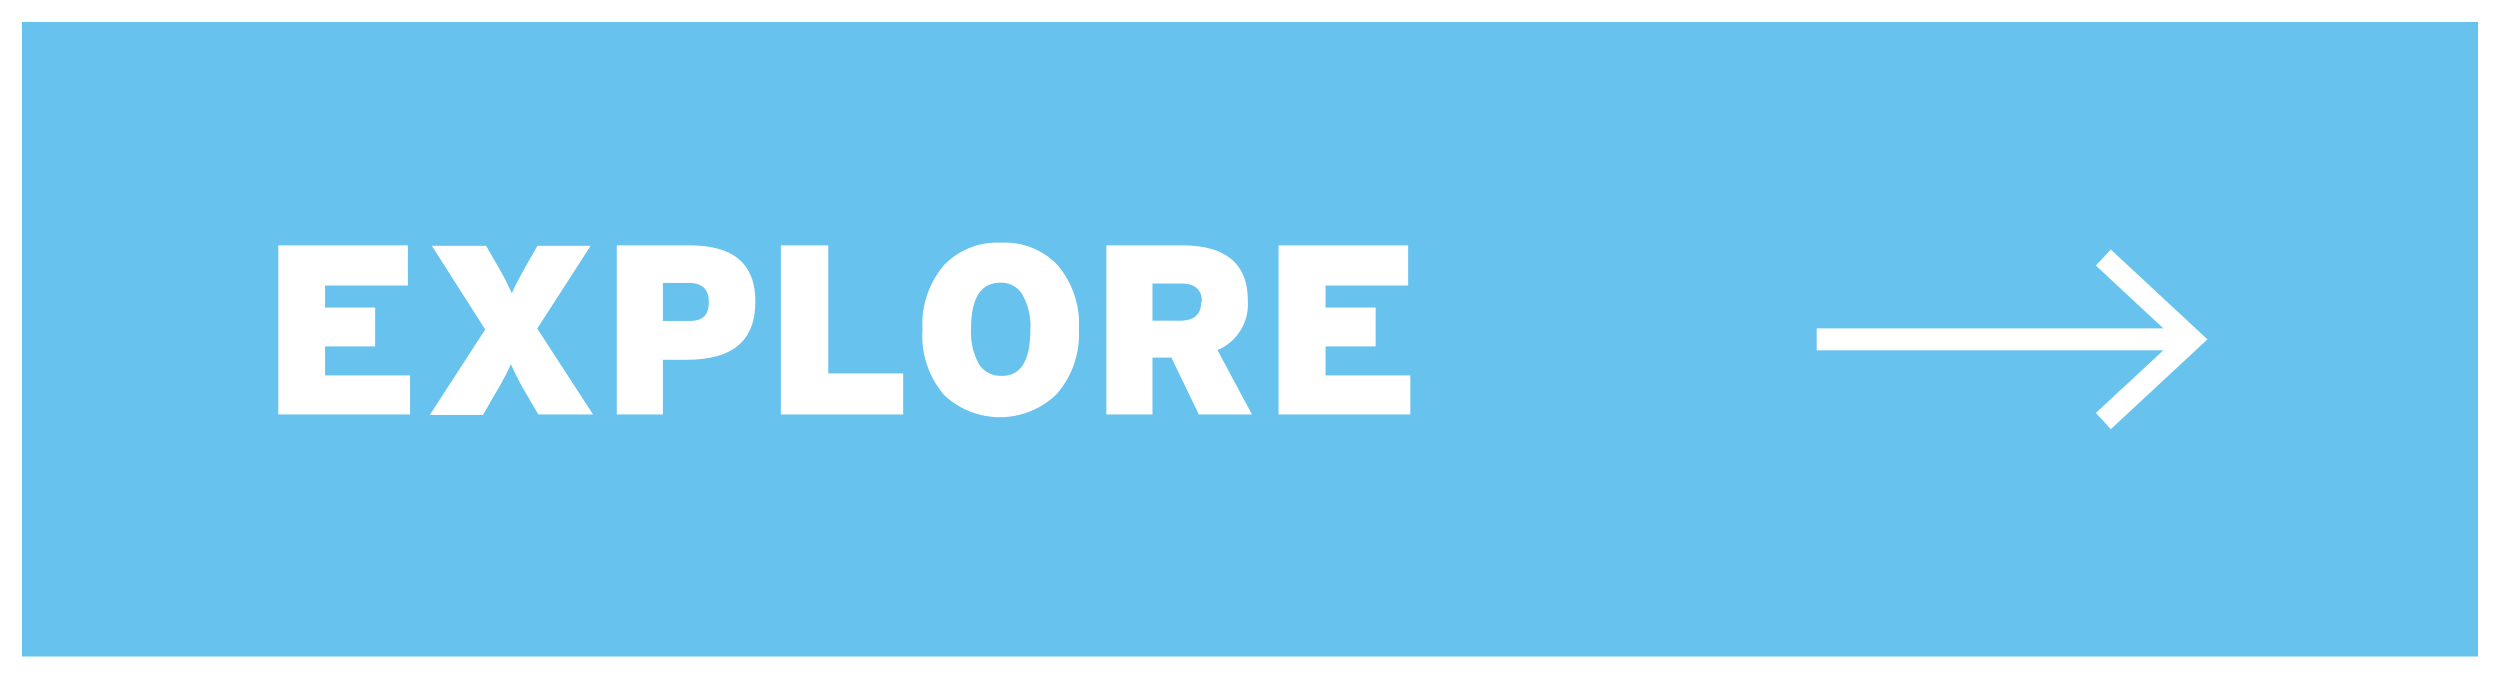 <svg id="Capa_1" data-name="Capa 1" xmlns="http://www.w3.org/2000/svg" viewBox="0 0 113.82 30.89"><rect x="0" y="0" width="113.82" height="30.89" fill="#333333" stroke="none"/><defs><style>.cls-1{fill:#67c2ee;}.cls-2{fill:#fff;}</style></defs><title>Botones</title><rect class="cls-1" x="0.5" y="0.5" width="112.82" height="29.89"/><path class="cls-2" d="M113.82,30.89H0V0H113.82ZM1,29.89H112.82V1H1Z"/><path class="cls-2" d="M18.67,18.87h-6v-7.7h5.9V13H14.8v1h2.28v1.77H14.8v1.32h3.87Z"/><path class="cls-2" d="M27,18.87H24.51L24,18a13.08,13.08,0,0,1-.74-1.42A12.26,12.26,0,0,1,22.5,18l-.51.89H19.57L22.09,15l-2.43-3.81h2.47l.43.75a12.9,12.9,0,0,1,.74,1.41c.12-.28.37-.75.74-1.41l.43-.75h2.42l-2.43,3.77Z"/><path class="cls-2" d="M34.39,13.73c0,1.76-1,2.65-3.14,2.65H30.18v2.49h-2.1v-7.7h3.31C33.39,11.17,34.39,12,34.39,13.73Zm-2.12,0c0-.57-.31-.85-.93-.85H30.18v1.73H31.3C32,14.64,32.27,14.35,32.27,13.76Z"/><path class="cls-2" d="M41.12,18.87H35.55v-7.7h2.16V17h3.41Z"/><path class="cls-2" d="M49.12,15a4.15,4.15,0,0,1-1,2.93A3.7,3.7,0,0,1,43,18,4.12,4.12,0,0,1,42,15a4.12,4.12,0,0,1,1-2.95,3.35,3.35,0,0,1,2.57-1,3.3,3.3,0,0,1,2.56,1A4.12,4.12,0,0,1,49.12,15Zm-2.21,0a2.86,2.86,0,0,0-.36-1.58,1.11,1.11,0,0,0-1-.55c-.9,0-1.34.7-1.34,2.11a3,3,0,0,0,.35,1.58,1.14,1.14,0,0,0,1,.55C46.46,17.15,46.91,16.44,46.91,15Z"/><path class="cls-2" d="M57,18.87H54.58l-1.25-2.59h-.86v2.59h-2.1v-7.7h3.44c2,0,3,.84,3,2.51a2.27,2.27,0,0,1-1.38,2.26Zm-2.28-5.13c0-.55-.31-.83-.94-.83H52.47V14.6h1.25C54.37,14.6,54.69,14.31,54.69,13.74Z"/><path class="cls-2" d="M64.21,18.87h-6v-7.7h5.9V13H60.35v1h2.28v1.77H60.35v1.32h3.86Z"/><rect class="cls-2" x="82.71" y="14.95" width="16.7" height="1"/><polygon class="cls-2" points="96.1 19.54 95.42 18.8 99.03 15.45 95.42 12.09 96.1 11.36 100.5 15.45 96.1 19.54"/></svg>